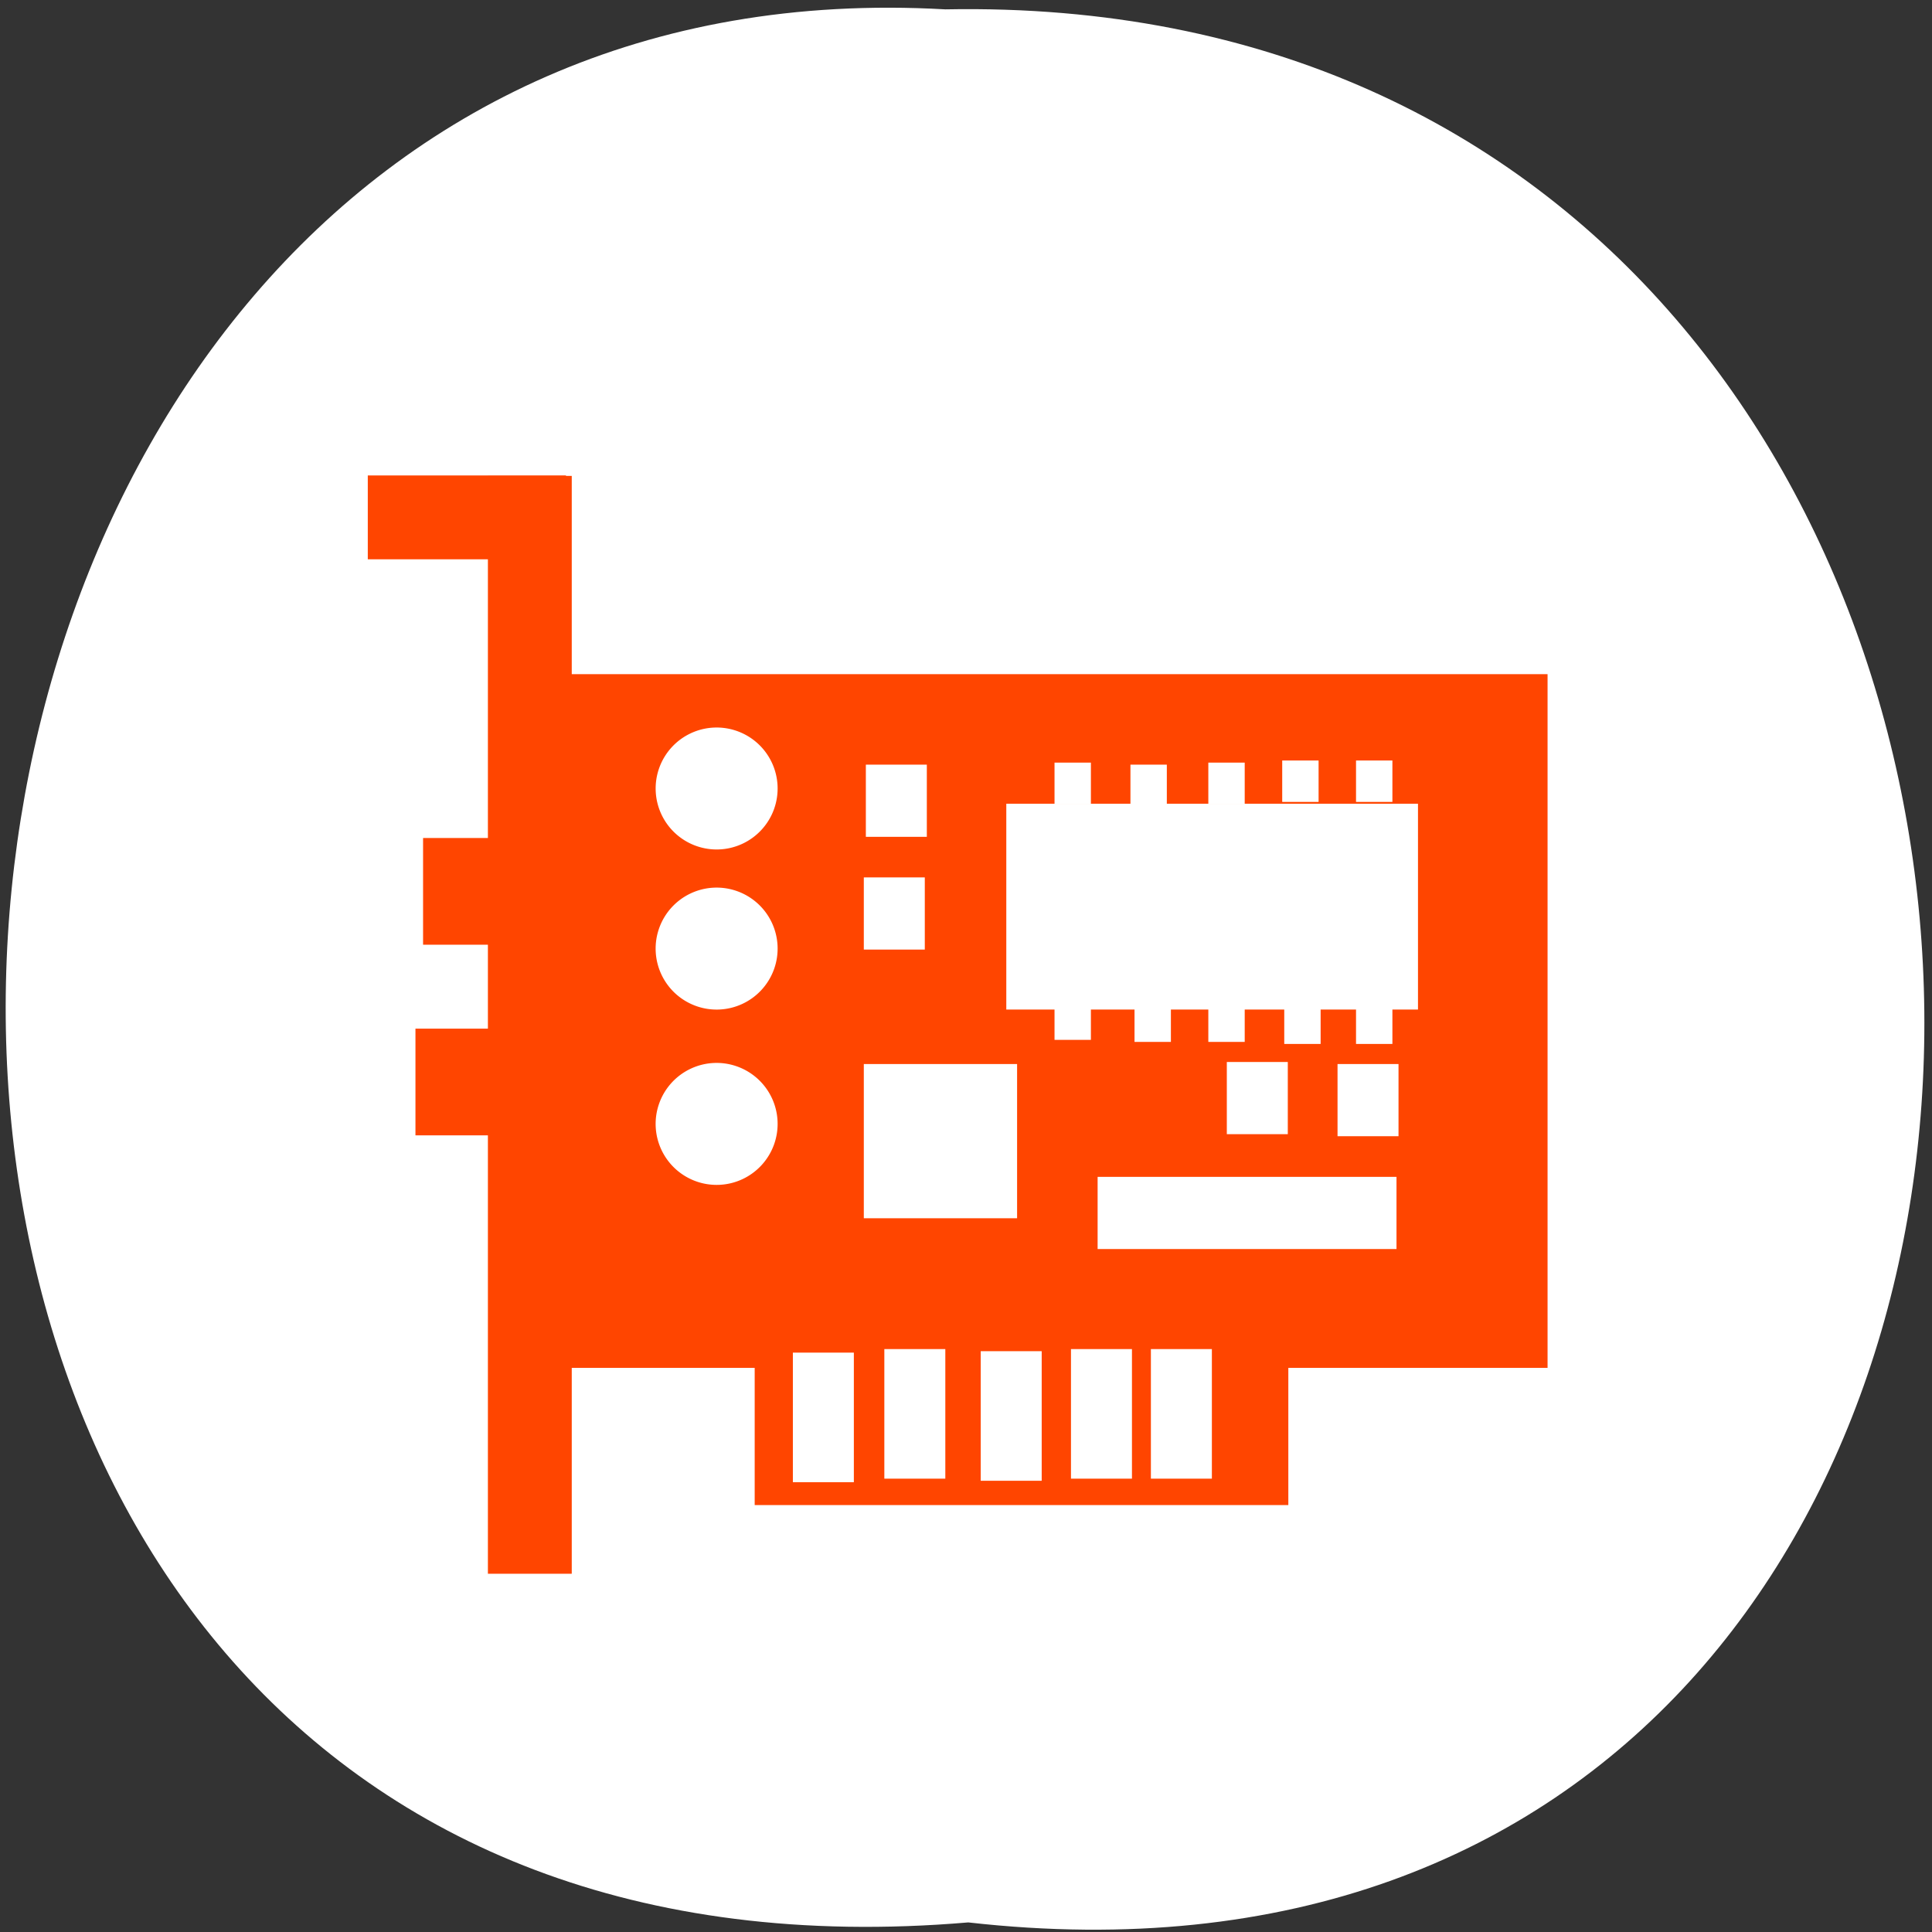 <svg xmlns="http://www.w3.org/2000/svg" xmlns:xlink="http://www.w3.org/1999/xlink" viewBox="0 0 256 256"><rect x="0" y="0" width="256" height="256" fill="#333333" stroke="none"/><defs><use id="0" xlink:href="#A"/><use id="1" xlink:href="#A"/><use id="2" xlink:href="#A"/><use id="3" xlink:href="#A"/><use id="4" xlink:href="#A"/><use id="5" xlink:href="#A"/><use id="6" xlink:href="#A"/><use id="7" xlink:href="#A"/><use id="8" xlink:href="#A"/><use id="9" xlink:href="#A"/><path id="A" d="m 245.46 129.52 l -97.89 -96.9 c -5.556 -5.502 -16.222 -11.873 -23.7 -14.16 l -39.518 -12.08 c -7.479 -2.286 -18.1 0.391 -23.599 5.948 l -13.441 13.578 c -5.5 5.559 -14.502 14.653 -20 20.21 l -13.44 13.579 c -5.5 5.558 -8.07 16.206 -5.706 23.658 l 12.483 39.39 c 2.363 7.456 8.843 18.06 14.399 23.556 l 97.89 96.9 c 5.558 5.502 14.605 5.455 20.1 -0.101 l 36.26 -36.63 c 5.504 -5.559 14.503 -14.651 20 -20.21 l 36.26 -36.629 c 5.502 -5.56 5.455 -14.606 -0.101 -20.11 z m -178.09 -50.74 c -7.198 0 -13.03 -5.835 -13.03 -13.03 0 -7.197 5.835 -13.03 13.03 -13.03 7.197 0 13.03 5.835 13.03 13.03 -0.001 7.198 -5.836 13.03 -13.03 13.03 z"/><clipPath id="D"><use xlink:href="#0"/></clipPath><clipPath style="clip-path:url(#D)"><use xlink:href="#1"/></clipPath><clipPath id="F"><use xlink:href="#2"/></clipPath><clipPath id="E"><use xlink:href="#4"/></clipPath><clipPath style="clip-path:url(#F)"><use xlink:href="#3"/></clipPath><clipPath style="clip-path:url(#F)"><use xlink:href="#3"/></clipPath><clipPath style="clip-path:url(#D)"><use xlink:href="#1"/></clipPath><clipPath style="clip-path:url(#E)"><use xlink:href="#5"/></clipPath><clipPath style="clip-path:url(#E)"><use xlink:href="#5"/></clipPath><clipPath id="B"><use xlink:href="#6"/></clipPath><clipPath style="clip-path:url(#B)"><use xlink:href="#7"/></clipPath><clipPath style="clip-path:url(#C)"><use xlink:href="#9"/></clipPath><clipPath id="C"><use xlink:href="#8"/></clipPath><clipPath style="clip-path:url(#C)"><use xlink:href="#9"/></clipPath><clipPath style="clip-path:url(#B)"><use xlink:href="#7"/></clipPath></defs><g transform="translate(0 -796.36)"><path d="m 128.3 1051.09 c 170.6 19.286 168.23 -256.77 -3.038 -253.49 -159.28 -9.1 -173.66 268.53 3.038 253.49 z" style="fill:#fff;color:#000"/><g style="fill:#ff4500"><path d="m 64.65 859.42 h 11.11 v 145.47 h -11.11 z"/><path d="m 48.734 859.36 h 26.26 v 11.11 h -26.26 z"/><path d="m 55.05 932.66 h 19.19 v 14.14 h -19.19 z"/><path d="m 56.06 907.4 h 19.19 v 14.14 h -19.19 z"/><path d="m 100 976.6 h 70.71 v 19.19 h -70.71 z"/><path d="m 74.75 885.69 h 130.31 v 91.92 h -130.31 z"/></g><g style="fill:#fff"><path d="m 133.34 902.86 h 54.55 v 27.27 h -54.55 z"/><path d="m 102.55 948.05 a 8.08 8.08 0 0 1 -10.353 4.828 8.08 8.08 0 0 1 -4.837 -10.349 8.08 8.08 0 0 1 10.345 -4.845 8.08 8.08 0 0 1 4.854 10.341"/><path d="m 102.55 924.82 a 8.08 8.08 0 0 1 -10.353 4.828 8.08 8.08 0 0 1 -4.837 -10.349 8.08 8.08 0 0 1 10.345 -4.845 8.08 8.08 0 0 1 4.854 10.341"/><path d="M 102.55 903.61 A 8.08 8.08 0 0 1 92.19 908.43 8.08 8.08 0 0 1 87.36 898.09 8.08 8.08 0 0 1 97.7 893.24 8.08 8.08 0 0 1 102.56 903.58"/><path d="m 105.06 975.59 h 8.08 v 17.17 h -8.08 z"/><path d="m 117.18 975.12 h 8.08 v 17.17 h -8.08 z"/><path d="m 129.95 975.4 h 8.08 v 17.17 h -8.08 z"/><path d="m 141.91 975.12 h 8.08 v 17.17 h -8.08 z"/><path d="m 152.5 975.12 h 8.08 v 17.17 h -8.08 z"/><path d="m 177.23 937.35 h 8.08 v 9.564 h -8.08 z"/><path d="m 162.56 937.08 h 8.08 v 9.564 h -8.08 z"/><path d="m 145.44 952.3 h 39.603 v 9.564 h -39.603 z"/><path d="m 139.73 897.41 h 4.82 v 5.487 h -4.82 z"/><path d="m 149.79 897.68 h 4.821 v 5.488 h -4.821 z"/><path d="m 160.11 897.41 h 4.821 v 5.487 h -4.821 z"/><path d="m 169.9 897.13 h 4.82 v 5.488 h -4.82 z"/><path d="m 179.68 897.13 h 4.82 v 5.488 h -4.82 z"/><path d="m 179.68 929.2 h 4.82 v 5.488 h -4.82 z"/><path d="m 170.17 929.2 h 4.82 v 5.488 h -4.82 z"/><path d="m 160.11 928.93 h 4.821 v 5.488 h -4.821 z"/><path d="m 150.33 928.93 h 4.82 v 5.488 h -4.82 z"/><path d="m 139.73 928.66 h 4.82 v 5.487 h -4.82 z"/><path d="m 114.46 937.35 h 20.31 v 20.434 h -20.31 z"/><path d="m 114.73 897.68 h 8.08 v 9.564 h -8.08 z"/><path d="m 114.46 912.62 h 8.08 v 9.564 h -8.08 z"/></g></g></svg>